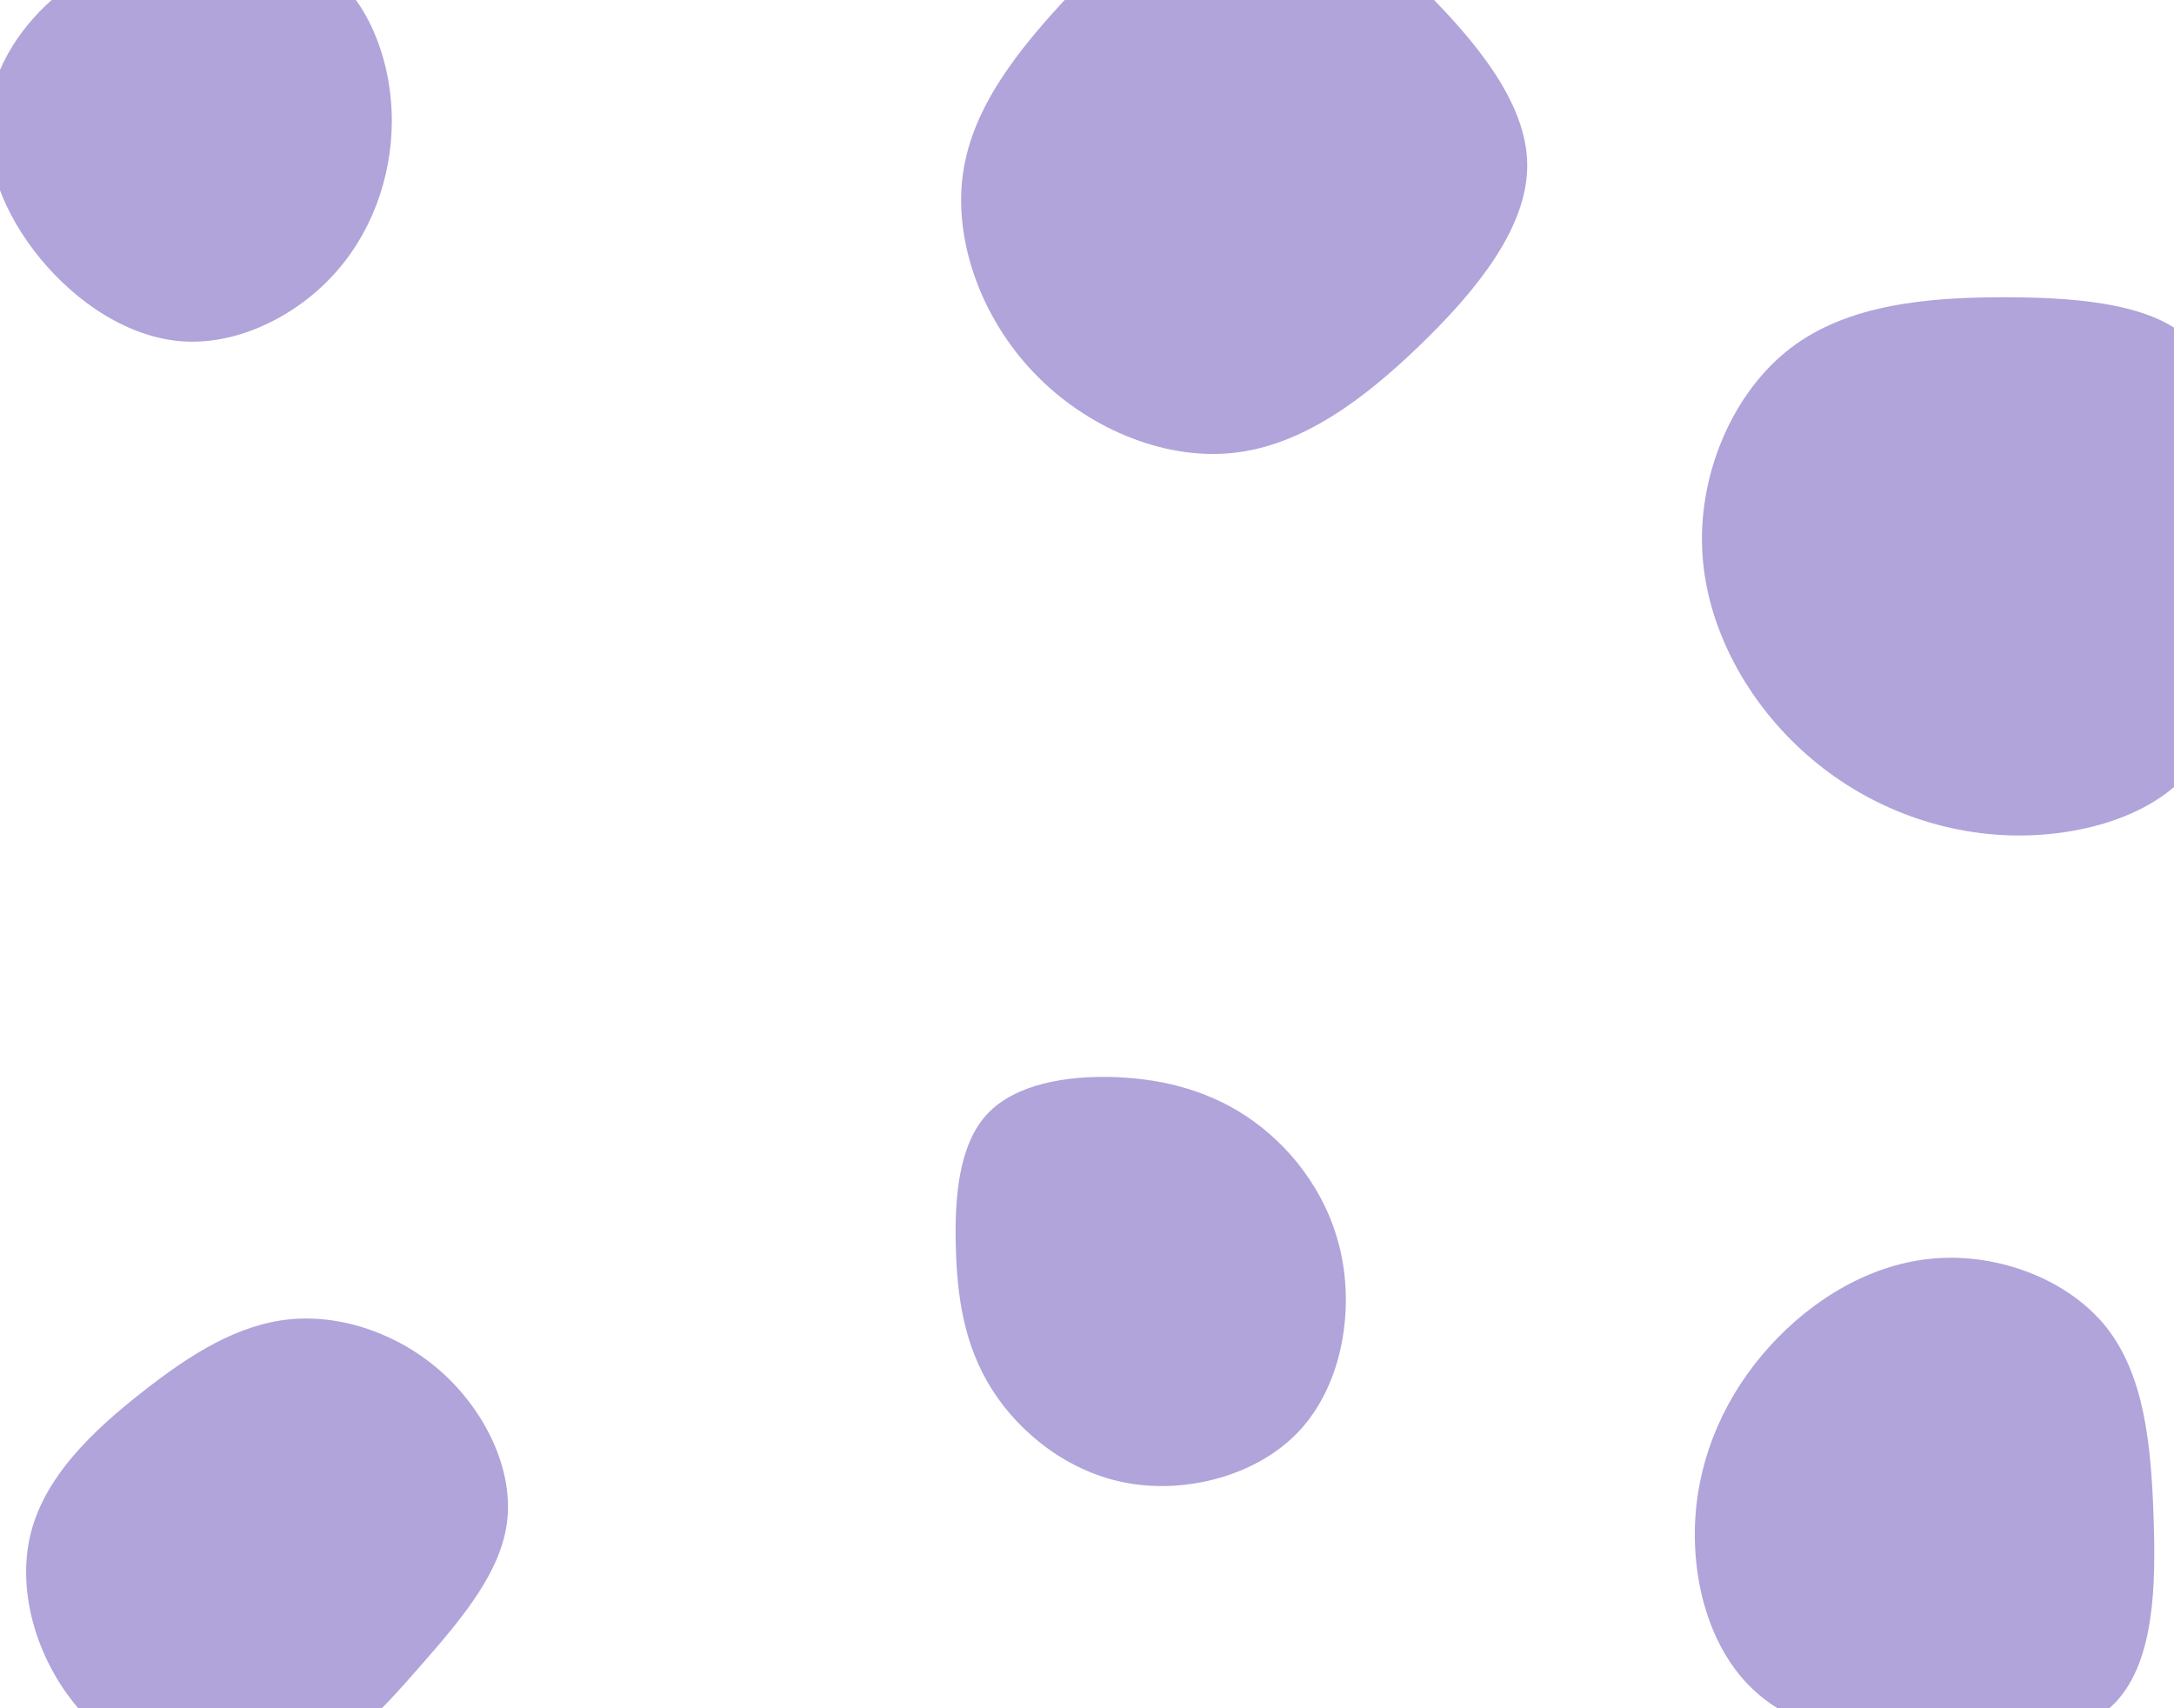 <svg id="visual" viewBox="0 0 1400 1100" width="1400" height="1100" xmlns="http://www.w3.org/2000/svg" xmlns:xlink="http://www.w3.org/1999/xlink" version="1.1"><g><g transform="translate(1243 974)"><path d="M113.3 -119.5C137.7 -88.8 142.2 -44.4 143.8 1.6C145.5 47.7 144.2 95.3 119.8 121.7C95.3 148.1 47.7 153.3 2.1 151.2C-43.5 149.1 -87 139.8 -114.6 113.4C-142.2 87 -153.9 43.5 -151.2 2.7C-148.5 -38.1 -131.3 -76.1 -103.7 -106.7C-76.1 -137.3 -38.1 -160.5 3.2 -163.7C44.4 -166.9 88.8 -150.1 113.3 -119.5Z" fill="#b0a4da"></path></g><g transform="translate(117 70)"><path d="M94.4 -88.7C119.1 -69.7 133.7 -34.8 135.2 1.5C136.7 37.8 125 75.6 100.3 104.1C75.6 132.6 37.8 151.8 1.9 149.9C-33.9 147.9 -67.8 124.8 -91.2 96.3C-114.6 67.8 -127.6 33.9 -124.4 3.1C-121.3 -27.6 -102.1 -55.3 -78.7 -74.3C-55.3 -93.4 -27.6 -103.9 3.6 -107.5C34.8 -111.1 69.7 -107.8 94.4 -88.7Z" fill="#b0a4da"></path></g><g transform="translate(798 106)"><path d="M116 -115.6C152.4 -79.6 185.3 -39.8 185.5 0.2C185.7 40.3 153.3 80.6 116.9 115.8C80.6 151 40.3 181.2 -4.5 185.7C-49.3 190.3 -98.7 169.2 -132.3 133.9C-166 98.7 -183.9 49.3 -177.9 6C-171.9 -37.3 -141.9 -74.6 -108.2 -110.5C-74.6 -146.5 -37.3 -181.1 1.3 -182.4C39.8 -183.6 79.6 -151.5 116 -115.6Z" fill="#b0a4da"></path></g><g transform="translate(184 982)"><path d="M100.8 -98.1C128.2 -73.4 146.2 -36.7 142.7 -3.5C139.2 29.7 114.2 59.4 86.8 90.7C59.4 122 29.7 154.8 -8.8 163.6C-47.3 172.4 -94.7 157.2 -126.2 126C-157.7 94.7 -173.4 47.3 -164.9 8.4C-156.5 -30.5 -123.9 -60.9 -92.4 -85.6C-60.9 -110.4 -30.5 -129.3 3.1 -132.5C36.7 -135.6 73.4 -122.8 100.8 -98.1Z" fill="#b0a4da"></path></g><g transform="translate(1292 354)"><path d="M123 -129.6C144.4 -101.7 136.3 -50.8 136.4 0C136.4 50.9 144.6 101.8 123.2 135.5C101.8 169.1 50.9 185.5 1.6 183.9C-47.6 182.2 -95.3 162.6 -131.9 128.9C-168.5 95.3 -194.2 47.6 -195.9 -1.7C-197.6 -51 -175.3 -102.1 -138.7 -130C-102.1 -157.9 -51 -162.7 -0.1 -162.6C50.8 -162.5 101.7 -157.5 123 -129.6Z" fill="#b0a4da"></path></g><g transform="translate(720 803)"><path d="M87.8 -80.6C114.4 -61.2 137 -30.6 144.2 7.2C151.4 45 143.2 90 116.6 118.5C90 146.9 45 158.8 6.7 152.1C-31.6 145.4 -63.2 120.1 -81.2 91.7C-99.3 63.2 -103.7 31.6 -104.5 -0.8C-105.3 -33.1 -102.3 -66.2 -84.3 -85.6C-66.2 -105 -33.1 -110.6 -1.3 -109.4C30.6 -108.1 61.2 -100 87.8 -80.6Z" fill="#b0a4da"></path></g></g></svg>